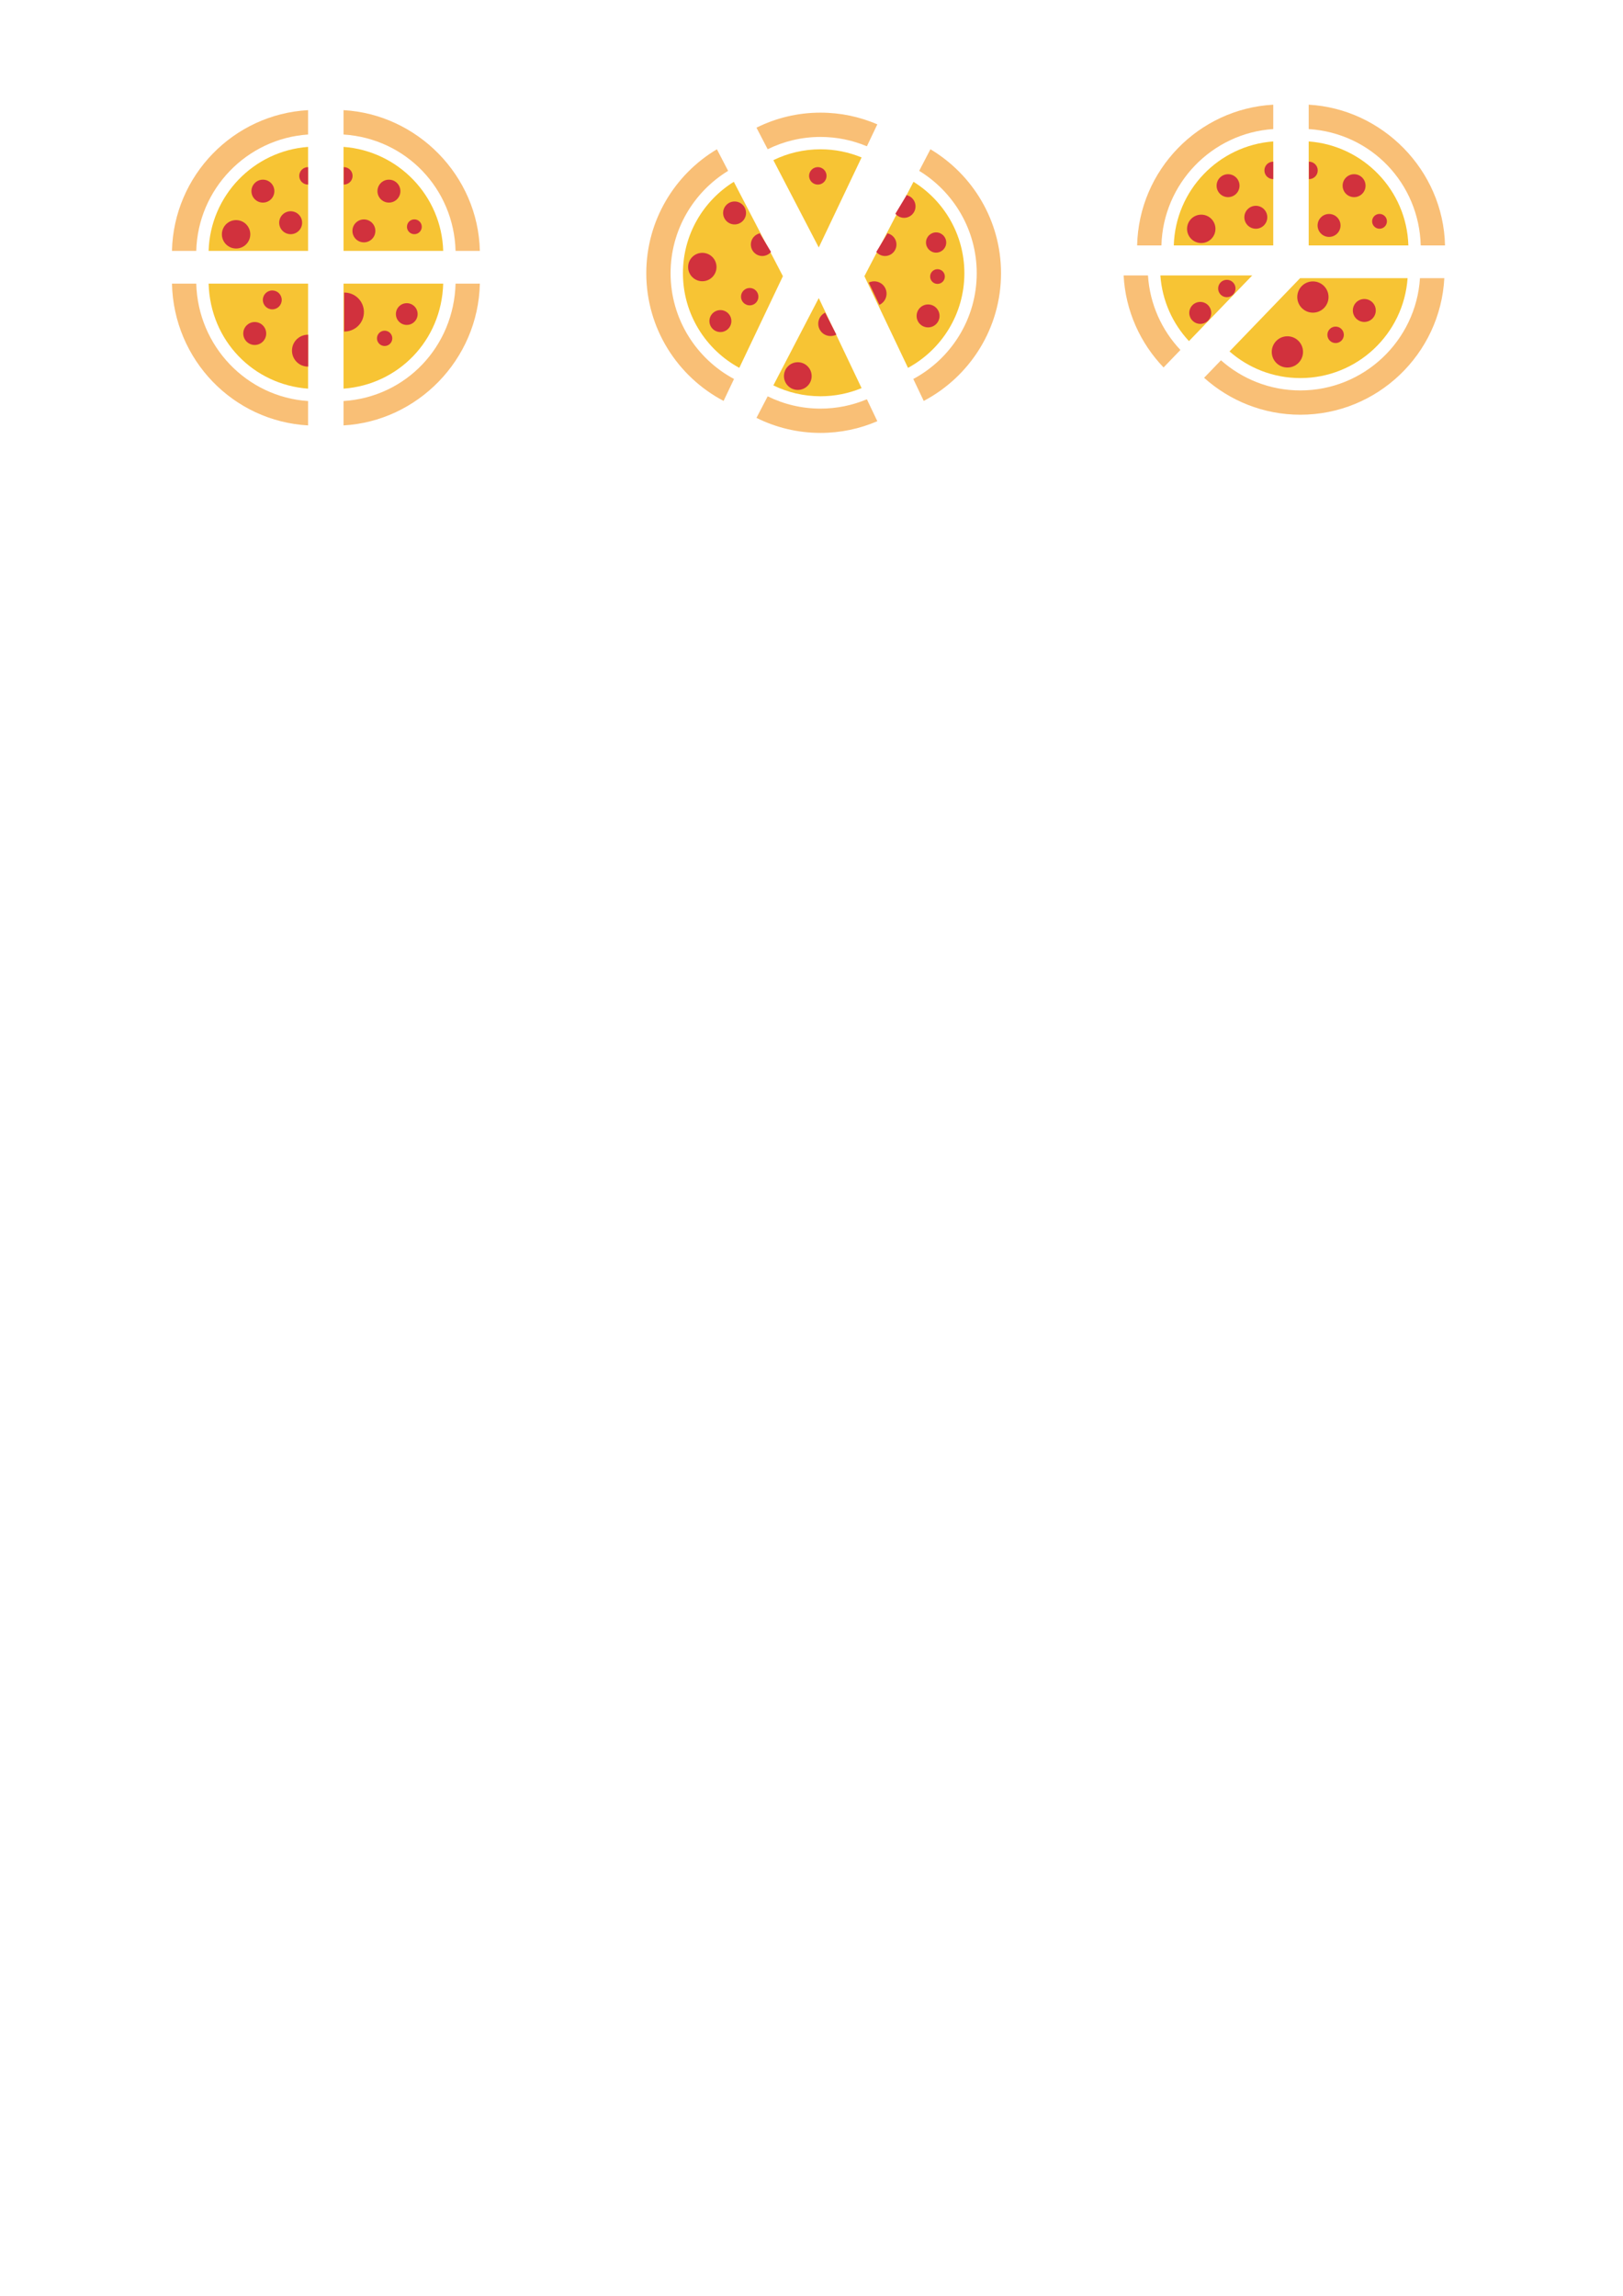 <?xml version="1.0" encoding="utf-8"?>
<!-- Generator: Adobe Illustrator 16.0.0, SVG Export Plug-In . SVG Version: 6.00 Build 0)  -->
<!DOCTYPE svg PUBLIC "-//W3C//DTD SVG 1.1//EN" "http://www.w3.org/Graphics/SVG/1.1/DTD/svg11.dtd">
<svg version="1.1" id="Layer_1" xmlns="http://www.w3.org/2000/svg" xmlns:xlink="http://www.w3.org/1999/xlink" x="0px" y="0px"
	 width="595.28px" height="841.89px" viewBox="0 0 595.28 841.89" enable-background="new 0 0 595.28 841.89" xml:space="preserve">
<g>
	<path fill="#F7C434" d="M317.045,101.28l18.003-34.611c11.201,6.959,18.662,19.369,18.662,33.526
		c0,14.99-8.361,28.027-20.675,34.702L317.045,101.28z"/>
</g>
<g>
	<path fill="#F9BF76" d="M334.976,138.977c13.834-7.418,23.266-22.017,23.266-38.781c0-15.876-8.458-29.813-21.104-37.546
		l4.115-7.913c15.493,9.233,25.898,26.15,25.898,45.458c0,20.308-11.514,37.969-28.349,46.828L334.976,138.977z"/>
</g>
<g>
	<path fill="#F7C434" d="M300.305,90.752l15.704-33.015c-4.646-1.923-9.735-2.99-15.075-2.99c-6.2,0-12.064,1.434-17.284,3.983
		L300.305,90.752z"/>
</g>
<path fill="#F9BF76" d="M71.985,92C72.596,69.282,90.508,50.815,113,49.326v-8.934C85.593,41.898,63.693,64.368,63.075,92H71.985z"
	/>
<path fill="#F7C434" d="M113,92V53.867C92.978,55.341,77.121,71.748,76.517,92H113z"/>
<circle fill="#D1313D" cx="96.427" cy="70.092" r="4.205"/>
<circle fill="#D1313D" cx="106.607" cy="81.674" r="4.205"/>
<circle fill="#D1313D" cx="86.593" cy="85.924" r="5.207"/>
<line fill="#FFFFFF" x1="113" y1="153" x2="117" y2="153"/>
<circle fill="#D1313D" cx="340.398" cy="115.853" r="4.205"/>
<circle fill="#D1313D" cx="343.852" cy="101.411" r="2.698"/>
<circle fill="#D1313D" cx="343.344" cy="88.932" r="3.71"/>
<circle fill="#D1313D" cx="299.958" cy="64.491" r="3.202"/>
<g>
	<path fill="#F9BF76" d="M281.565,54.724c5.848-2.881,12.42-4.507,19.368-4.507c6.031,0,11.782,1.222,17.021,3.429l3.829-8.048
		c-6.402-2.757-13.449-4.291-20.85-4.291c-8.429,0-16.398,1.992-23.478,5.515L281.565,54.724z"/>
</g>
<g>
	<path fill="#F7C434" d="M300.305,109.307l15.704,33.015c-4.646,1.923-9.735,2.99-15.075,2.99c-6.2,0-12.064-1.434-17.284-3.983
		L300.305,109.307z"/>
</g>
<circle fill="#D1313D" cx="292.615" cy="137.912" r="5.078"/>
<g>
	<path fill="#F9BF76" d="M281.565,145.335c5.848,2.881,12.42,4.507,19.368,4.507c6.031,0,11.782-1.222,17.021-3.429l3.829,8.048
		c-6.402,2.757-13.449,4.291-20.85,4.291c-8.429,0-16.398-1.992-23.478-5.515L281.565,145.335z"/>
</g>
<g>
	<path fill="#F7C434" d="M287.151,101.28l-18.003-34.611c-11.201,6.959-18.662,19.369-18.662,33.526
		c0,14.99,8.361,28.027,20.675,34.702L287.151,101.28z"/>
</g>
<g>
	<path fill="#F9BF76" d="M269.221,138.977c-13.834-7.418-23.266-22.017-23.266-38.781c0-15.876,8.458-29.813,21.104-37.546
		l-4.115-7.913c-15.493,9.233-25.898,26.15-25.898,45.458c0,20.308,11.514,37.969,28.349,46.828L269.221,138.977z"/>
</g>
<g>
	<g>
		<path fill="#F7C434" d="M476.85,102l-25.893,26.869c6.939,6.081,16.024,9.774,25.977,9.774c20.843,0,37.898-16.167,39.338-36.643
			H476.85z"/>
	</g>
	<g>
		<path fill="#F9BF76" d="M520.813,102c-1.453,22.946-20.573,41.173-43.88,41.173c-11.156,0-21.349-4.183-29.11-11.053l-6.187,6.42
			c9.369,8.413,21.744,13.543,35.297,13.543c28.221,0,51.35-22.22,52.813-50.083H520.813z"/>
		<path fill="#F9BF76" d="M439.479,136.496c0.235,0.236,0.481,0.463,0.721,0.695L439.479,136.496z"/>
	</g>
	<circle fill="#D1313D" cx="500.398" cy="113.853" r="4.205"/>
	<circle fill="#D1313D" cx="489.872" cy="122.785" r="3.018"/>
	<circle fill="#D1313D" cx="472.184" cy="129.047" r="5.731"/>
	<circle fill="#D1313D" cx="481.543" cy="108.924" r="5.731"/>
</g>
<g>
	<g>
		<path fill="#F7C434" d="M425.597,101c0.653,9.285,4.513,17.68,10.487,24.086L459.295,101H425.597z"/>
	</g>
	<g>
		<path fill="#F9BF76" d="M432.952,128.335c-6.828-7.241-11.23-16.787-11.898-27.335h-8.934
			c0.687,13.064,6.145,24.877,14.648,33.752L432.952,128.335z"/>
	</g>
	<circle fill="#D1313D" cx="449.974" cy="105.796" r="3.188"/>
	<circle fill="#D1313D" cx="440.226" cy="114.742" r="4.024"/>
</g>
<line fill="#FFFFFF" x1="477" y1="98" x2="473" y2="98"/>
<path fill="#D1313D" d="M113,61.292c-0.201-0.002-0.405,0.011-0.61,0.048c-1.74,0.314-2.896,1.98-2.581,3.721
	c0.281,1.563,1.654,2.644,3.191,2.623V61.292z"/>
<path fill="#D1313D" d="M302.642,114.651c-0.255,0.126-0.503,0.274-0.737,0.452c-1.994,1.517-2.377,4.361-0.862,6.353
	c1.362,1.79,3.788,2.269,5.712,1.254L302.642,114.651z"/>
<path fill="#F9BF76" d="M167.09,92C166.479,69.282,149,50.815,126,49.326v-8.934c27,1.506,49.382,23.976,50,51.608H167.09z"/>
<path fill="#F7C434" d="M126,92V53.867c20,1.474,35.955,17.881,36.559,38.133H126z"/>
<circle fill="#D1313D" cx="142.648" cy="70.092" r="4.205"/>
<circle fill="#D1313D" cx="133.468" cy="84.674" r="4.205"/>
<circle fill="#D1313D" cx="151.978" cy="83.164" r="2.715"/>
<path fill="#D1313D" d="M126.075,61.292c0.201-0.002,0.405,0.011,0.61,0.048c1.74,0.314,2.896,1.98,2.581,3.721
	c-0.281,1.563-1.654,2.644-3.191,2.623V61.292z"/>
<path fill="#F9BF76" d="M425.985,90c0.61-22.718,18.522-41.185,41.015-42.674v-8.934C439.593,39.898,417.693,62.368,417.075,90
	H425.985z"/>
<path fill="#F7C434" d="M467,90V51.867C446.979,53.341,431.121,69.748,430.517,90H467z"/>
<circle fill="#D1313D" cx="450.427" cy="68.092" r="4.205"/>
<circle fill="#D1313D" cx="460.607" cy="79.674" r="4.205"/>
<circle fill="#D1313D" cx="440.593" cy="83.924" r="5.207"/>
<path fill="#D1313D" d="M467,59.292c-0.201-0.002-0.405,0.011-0.61,0.048c-1.74,0.314-2.896,1.98-2.581,3.721
	c0.281,1.563,1.654,2.644,3.191,2.623V59.292z"/>
<path fill="#F9BF76" d="M521.09,90C520.479,67.282,503,48.815,480,47.326v-8.934c27,1.506,49.382,23.976,50,51.608H521.09z"/>
<path fill="#F7C434" d="M480,90V51.867c20,1.474,35.955,17.881,36.559,38.133H480z"/>
<circle fill="#D1313D" cx="496.648" cy="68.092" r="4.205"/>
<circle fill="#D1313D" cx="487.468" cy="82.674" r="4.205"/>
<circle fill="#D1313D" cx="505.979" cy="81.164" r="2.715"/>
<path fill="#D1313D" d="M480.075,59.292c0.201-0.002,0.405,0.011,0.61,0.048c1.74,0.314,2.896,1.98,2.581,3.721
	c-0.281,1.563-1.654,2.644-3.191,2.623V59.292z"/>
<path fill="#F9BF76" d="M71.985,104c0.611,23,18.523,41.577,41.015,43.067V156c-27.407-1.506-49.307-24-49.925-52H71.985z"/>
<path fill="#F7C434" d="M113,104v38.525C92.978,141.052,77.121,125,76.517,104H113z"/>
<circle fill="#D1313D" cx="93.427" cy="122.3" r="4.205"/>
<circle fill="#D1313D" cx="99.867" cy="109.979" r="3.465"/>
<path fill="#D1313D" d="M113.028,134.434c-0.368,0.004-0.742-0.02-1.117-0.087c-3.183-0.575-5.296-3.623-4.721-6.806
	c0.514-2.858,3.026-4.836,5.837-4.796V134.434z"/>
<path fill="#F9BF76" d="M167.09,104c-0.611,23-18.09,41.577-41.09,43.067V156c27-1.506,49.382-24,50-52H167.09z"/>
<path fill="#F7C434" d="M126,104v38.525C146,141.052,161.955,125,162.559,104H126z"/>
<circle fill="#D1313D" cx="141.075" cy="124.076" r="2.808"/>
<circle fill="#D1313D" cx="149.19" cy="115.167" r="3.986"/>
<path fill="#D1313D" d="M126.23,107.292c0.45-0.004,0.906,0.024,1.364,0.107c3.89,0.703,6.472,4.426,5.769,8.315
	c-0.628,3.493-3.697,5.909-7.132,5.861V107.292z"/>
<circle fill="#D1313D" cx="269.427" cy="78.092" r="4.205"/>
<circle fill="#D1313D" cx="257.593" cy="97.924" r="5.207"/>
<circle fill="#D1313D" cx="274.974" cy="108.796" r="3.188"/>
<circle fill="#D1313D" cx="264.226" cy="117.742" r="4.024"/>
<path fill="#D1313D" d="M278.621,85.477c-0.251-0.001,0.495,0.013,0.238,0.06c-2.285,0.413-3.803,2.6-3.391,4.885
	c0.414,2.286,2.601,3.804,4.886,3.391c0.996-0.18,1.831-0.709,2.439-1.424L278.621,85.477z"/>
<path fill="#D1313D" d="M325.575,85.477c0.251-0.001-0.495,0.013-0.238,0.06c2.285,0.413,3.803,2.6,3.391,4.885
	c-0.414,2.286-2.601,3.804-4.886,3.391c-0.996-0.18-1.83-0.709-2.439-1.424L325.575,85.477z"/>
<path fill="#D1313D" d="M332.575,71.477c0.251-0.001-0.495,0.013-0.238,0.06c2.285,0.413,3.803,2.6,3.391,4.885
	c-0.414,2.286-2.601,3.804-4.886,3.391c-0.996-0.18-1.83-0.709-2.439-1.424L332.575,71.477z"/>
<path fill="#D1313D" d="M322.532,111.795c0.258-0.12,0.51-0.261,0.749-0.433c2.033-1.464,2.49-4.297,1.028-6.328
	c-1.314-1.825-3.728-2.368-5.677-1.403L322.532,111.795z"/>
</svg>
